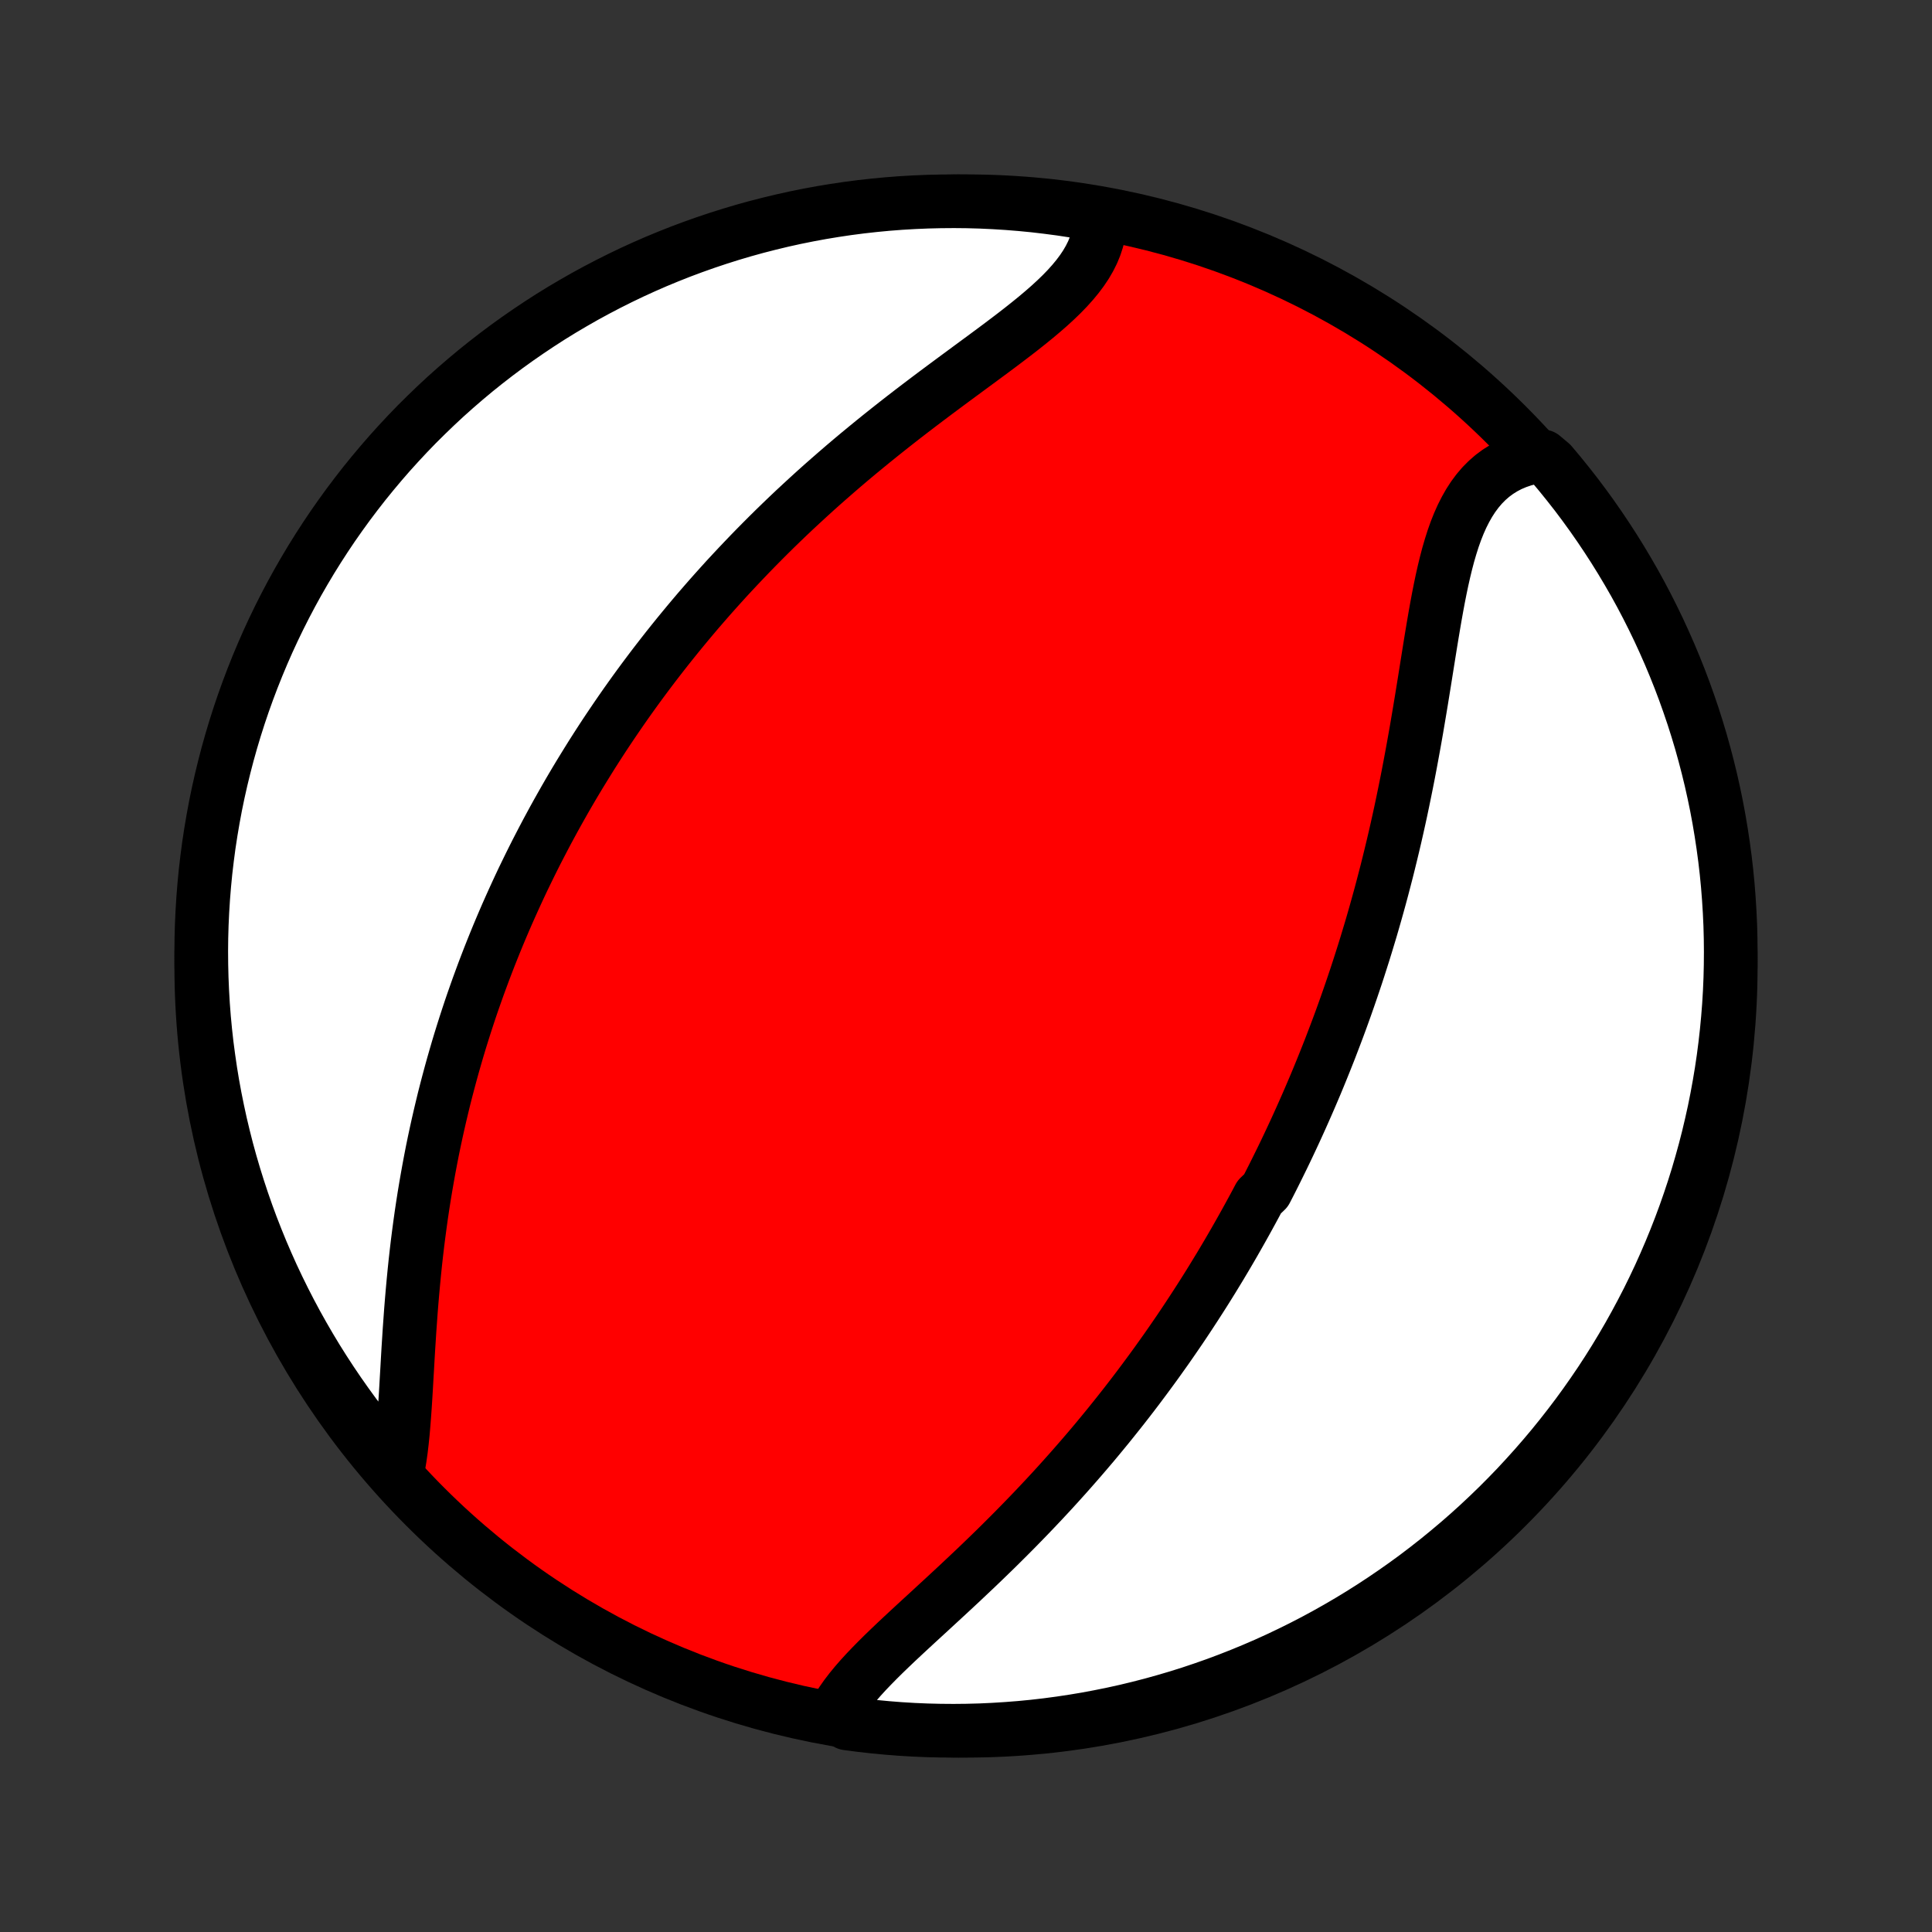 <?xml version="1.0" encoding="utf-8" standalone="no"?>
<!DOCTYPE svg PUBLIC "-//W3C//DTD SVG 1.1//EN"
  "http://www.w3.org/Graphics/SVG/1.1/DTD/svg11.dtd">
<!-- Created with matplotlib (http://matplotlib.org/) -->
<svg height="72pt" version="1.1" viewBox="0 0 72 72" width="72pt" xmlns="http://www.w3.org/2000/svg" xmlns:xlink="http://www.w3.org/1999/xlink">
 <rect x="0" y="0" width="72" height="72" fill="#333333" stroke="none"/>
 <defs>
  <style type="text/css">
*{stroke-linecap:butt;stroke-linejoin:round;}
  </style>
 </defs>
 <g id="figure_1">
  <g id="patch_1">
   <path d="
M0 72
L72 72
L72 0
L0 0
z
" style="fill:none;"/>
  </g>
  <g id="axes_1">
   <g id="PatchCollection_1">
    <defs>
     <path d="
M36 -7.5
C43.558 -7.5 50.808 -10.503 56.153 -15.848
C61.497 -21.192 64.5 -28.442 64.5 -36
C64.5 -43.558 61.497 -50.808 56.153 -56.153
C50.808 -61.497 43.558 -64.5 36 -64.5
C28.442 -64.5 21.192 -61.497 15.848 -56.153
C10.503 -50.808 7.5 -43.558 7.5 -36
C7.5 -28.442 10.503 -21.192 15.848 -15.848
C21.192 -10.503 28.442 -7.5 36 -7.5
z
" id="C0_0_a811fe30f3"/>
     <path d="
M31.104 -8.135
L31.229 -8.357
L31.37 -8.579
L31.526 -8.801
L31.695 -9.022
L31.876 -9.243
L32.069 -9.465
L32.271 -9.686
L32.483 -9.908
L32.702 -10.131
L32.927 -10.354
L33.159 -10.578
L33.395 -10.803
L33.636 -11.029
L33.88 -11.256
L34.127 -11.484
L34.376 -11.713
L34.627 -11.943
L34.878 -12.175
L35.13 -12.407
L35.382 -12.64
L35.634 -12.874
L35.885 -13.109
L36.135 -13.345
L36.385 -13.581
L36.632 -13.818
L36.878 -14.056
L37.123 -14.294
L37.365 -14.534
L37.605 -14.773
L37.843 -15.013
L38.078 -15.253
L38.311 -15.493
L38.542 -15.734
L38.77 -15.975
L38.995 -16.215
L39.218 -16.456
L39.438 -16.697
L39.655 -16.938
L39.87 -17.179
L40.082 -17.42
L40.291 -17.66
L40.498 -17.901
L40.702 -18.141
L40.903 -18.381
L41.101 -18.621
L41.297 -18.86
L41.49 -19.1
L41.681 -19.339
L41.869 -19.577
L42.055 -19.816
L42.238 -20.054
L42.419 -20.292
L42.597 -20.53
L42.773 -20.767
L42.947 -21.004
L43.119 -21.241
L43.288 -21.478
L43.456 -21.714
L43.621 -21.951
L43.784 -22.187
L43.945 -22.422
L44.104 -22.658
L44.261 -22.894
L44.416 -23.13
L44.569 -23.365
L44.721 -23.601
L44.871 -23.836
L45.019 -24.072
L45.165 -24.307
L45.309 -24.543
L45.453 -24.779
L45.594 -25.015
L45.734 -25.251
L45.872 -25.487
L46.009 -25.724
L46.144 -25.961
L46.278 -26.198
L46.411 -26.436
L46.542 -26.674
L46.672 -26.912
L46.801 -27.151
L46.928 -27.391
L47.179 -27.631
L47.303 -27.872
L47.426 -28.114
L47.547 -28.356
L47.667 -28.599
L47.787 -28.843
L47.905 -29.087
L48.022 -29.333
L48.138 -29.58
L48.253 -29.827
L48.367 -30.076
L48.48 -30.326
L48.592 -30.577
L48.703 -30.829
L48.813 -31.082
L48.922 -31.337
L49.031 -31.593
L49.138 -31.851
L49.244 -32.11
L49.349 -32.37
L49.454 -32.633
L49.558 -32.896
L49.66 -33.162
L49.762 -33.429
L49.863 -33.697
L49.963 -33.968
L50.062 -34.241
L50.16 -34.515
L50.257 -34.792
L50.353 -35.07
L50.448 -35.35
L50.543 -35.633
L50.636 -35.918
L50.728 -36.205
L50.82 -36.494
L50.91 -36.785
L50.999 -37.079
L51.088 -37.375
L51.175 -37.674
L51.261 -37.974
L51.346 -38.278
L51.43 -38.583
L51.513 -38.892
L51.594 -39.202
L51.675 -39.515
L51.754 -39.831
L51.832 -40.149
L51.909 -40.469
L51.985 -40.792
L52.059 -41.118
L52.132 -41.445
L52.204 -41.776
L52.274 -42.108
L52.343 -42.443
L52.411 -42.779
L52.478 -43.118
L52.543 -43.459
L52.607 -43.802
L52.67 -44.146
L52.732 -44.492
L52.793 -44.839
L52.852 -45.188
L52.911 -45.538
L52.969 -45.888
L53.026 -46.239
L53.083 -46.591
L53.139 -46.943
L53.195 -47.294
L53.251 -47.644
L53.307 -47.994
L53.364 -48.342
L53.422 -48.688
L53.481 -49.033
L53.542 -49.374
L53.605 -49.712
L53.671 -50.046
L53.74 -50.375
L53.813 -50.699
L53.89 -51.017
L53.972 -51.329
L54.061 -51.633
L54.155 -51.929
L54.257 -52.216
L54.367 -52.493
L54.486 -52.76
L54.615 -53.015
L54.753 -53.258
L54.902 -53.488
L55.063 -53.705
L55.235 -53.907
L55.419 -54.093
L55.616 -54.265
L55.825 -54.42
L56.046 -54.558
L56.279 -54.68
L56.525 -54.784
L56.781 -54.871
L57.049 -54.941
L57.489 -54.993
L57.812 -54.721
L58.129 -54.343
L58.439 -53.959
L58.743 -53.571
L59.039 -53.176
L59.328 -52.777
L59.61 -52.372
L59.885 -51.962
L60.153 -51.548
L60.413 -51.129
L60.666 -50.705
L60.912 -50.277
L61.15 -49.844
L61.38 -49.407
L61.602 -48.966
L61.817 -48.521
L62.023 -48.072
L62.222 -47.62
L62.413 -47.164
L62.596 -46.705
L62.771 -46.242
L62.937 -45.776
L63.096 -45.308
L63.246 -44.836
L63.388 -44.362
L63.521 -43.885
L63.646 -43.406
L63.763 -42.925
L63.871 -42.441
L63.971 -41.956
L64.062 -41.468
L64.144 -40.979
L64.218 -40.489
L64.284 -39.997
L64.341 -39.504
L64.389 -39.01
L64.428 -38.514
L64.459 -38.019
L64.482 -37.522
L64.495 -37.025
L64.5 -36.528
L64.496 -36.031
L64.484 -35.533
L64.463 -35.036
L64.433 -34.539
L64.394 -34.043
L64.347 -33.547
L64.291 -33.051
L64.227 -32.557
L64.154 -32.064
L64.072 -31.572
L63.982 -31.081
L63.884 -30.592
L63.776 -30.105
L63.661 -29.619
L63.537 -29.135
L63.404 -28.653
L63.264 -28.174
L63.115 -27.697
L62.957 -27.222
L62.792 -26.75
L62.618 -26.281
L62.436 -25.815
L62.246 -25.352
L62.048 -24.892
L61.843 -24.436
L61.629 -23.983
L61.408 -23.534
L61.178 -23.089
L60.941 -22.647
L60.697 -22.21
L60.445 -21.777
L60.186 -21.348
L59.919 -20.923
L59.645 -20.503
L59.363 -20.088
L59.075 -19.678
L58.78 -19.273
L58.477 -18.873
L58.168 -18.478
L57.852 -18.088
L57.529 -17.704
L57.2 -17.326
L56.864 -16.953
L56.523 -16.585
L56.174 -16.224
L55.82 -15.869
L55.459 -15.52
L55.093 -15.177
L54.721 -14.841
L54.343 -14.511
L53.959 -14.188
L53.571 -13.871
L53.176 -13.561
L52.777 -13.257
L52.372 -12.961
L51.962 -12.672
L51.548 -12.39
L51.129 -12.115
L50.705 -11.847
L50.277 -11.587
L49.844 -11.334
L49.407 -11.088
L48.966 -10.85
L48.521 -10.62
L48.072 -10.398
L47.62 -10.183
L47.164 -9.976
L46.705 -9.778
L46.242 -9.587
L45.776 -9.404
L45.308 -9.229
L44.836 -9.063
L44.362 -8.904
L43.885 -8.754
L43.406 -8.613
L42.925 -8.479
L42.441 -8.354
L41.956 -8.237
L41.468 -8.129
L40.979 -8.03
L40.489 -7.938
L39.997 -7.856
L39.504 -7.782
L39.01 -7.716
L38.514 -7.659
L38.019 -7.611
L37.522 -7.572
L37.025 -7.541
L36.528 -7.518
L36.031 -7.505
L35.533 -7.5
L35.036 -7.504
L34.539 -7.516
L34.043 -7.537
L33.547 -7.567
L33.051 -7.606
L32.557 -7.653
L32.064 -7.709
L31.572 -7.773
z
" id="C0_1_3666f89d19"/>
     <path d="
M14.795 -17.08
L14.851 -17.364
L14.9 -17.658
L14.943 -17.962
L14.98 -18.275
L15.013 -18.595
L15.041 -18.922
L15.067 -19.256
L15.091 -19.595
L15.113 -19.938
L15.134 -20.286
L15.154 -20.638
L15.175 -20.992
L15.195 -21.349
L15.216 -21.708
L15.239 -22.068
L15.262 -22.429
L15.288 -22.791
L15.314 -23.153
L15.343 -23.515
L15.374 -23.877
L15.407 -24.237
L15.442 -24.597
L15.479 -24.956
L15.519 -25.313
L15.561 -25.669
L15.606 -26.023
L15.653 -26.375
L15.702 -26.725
L15.754 -27.073
L15.808 -27.418
L15.865 -27.761
L15.924 -28.102
L15.985 -28.441
L16.048 -28.776
L16.113 -29.11
L16.181 -29.44
L16.251 -29.768
L16.323 -30.093
L16.397 -30.416
L16.473 -30.736
L16.55 -31.053
L16.63 -31.368
L16.712 -31.68
L16.795 -31.989
L16.88 -32.296
L16.967 -32.6
L17.055 -32.902
L17.145 -33.201
L17.237 -33.497
L17.33 -33.791
L17.425 -34.083
L17.521 -34.373
L17.619 -34.66
L17.719 -34.945
L17.819 -35.227
L17.922 -35.508
L18.025 -35.786
L18.13 -36.062
L18.236 -36.336
L18.344 -36.608
L18.453 -36.879
L18.563 -37.147
L18.675 -37.414
L18.788 -37.679
L18.902 -37.942
L19.018 -38.203
L19.135 -38.463
L19.253 -38.721
L19.372 -38.978
L19.493 -39.234
L19.616 -39.487
L19.739 -39.74
L19.864 -39.992
L19.99 -40.242
L20.118 -40.49
L20.247 -40.738
L20.377 -40.985
L20.509 -41.23
L20.642 -41.475
L20.777 -41.719
L20.913 -41.961
L21.05 -42.203
L21.189 -42.444
L21.33 -42.685
L21.472 -42.924
L21.616 -43.163
L21.762 -43.401
L21.909 -43.639
L22.057 -43.876
L22.208 -44.113
L22.36 -44.349
L22.514 -44.585
L22.67 -44.82
L22.828 -45.055
L22.987 -45.289
L23.149 -45.524
L23.312 -45.758
L23.478 -45.992
L23.645 -46.225
L23.815 -46.459
L23.987 -46.692
L24.161 -46.925
L24.337 -47.158
L24.516 -47.391
L24.697 -47.624
L24.88 -47.857
L25.066 -48.09
L25.254 -48.323
L25.445 -48.556
L25.638 -48.789
L25.834 -49.023
L26.032 -49.256
L26.234 -49.489
L26.438 -49.723
L26.645 -49.956
L26.855 -50.19
L27.067 -50.424
L27.283 -50.657
L27.502 -50.891
L27.724 -51.125
L27.948 -51.359
L28.176 -51.593
L28.407 -51.827
L28.642 -52.062
L28.879 -52.296
L29.12 -52.53
L29.364 -52.764
L29.611 -52.998
L29.862 -53.231
L30.116 -53.465
L30.373 -53.699
L30.633 -53.932
L30.897 -54.164
L31.164 -54.397
L31.433 -54.629
L31.706 -54.861
L31.982 -55.092
L32.261 -55.322
L32.542 -55.552
L32.827 -55.782
L33.113 -56.01
L33.402 -56.238
L33.693 -56.465
L33.986 -56.691
L34.281 -56.916
L34.577 -57.14
L34.874 -57.363
L35.172 -57.585
L35.47 -57.806
L35.768 -58.026
L36.065 -58.245
L36.361 -58.463
L36.656 -58.68
L36.948 -58.896
L37.237 -59.111
L37.522 -59.326
L37.803 -59.54
L38.078 -59.753
L38.347 -59.967
L38.609 -60.18
L38.863 -60.394
L39.108 -60.608
L39.342 -60.823
L39.565 -61.038
L39.775 -61.255
L39.972 -61.474
L40.154 -61.694
L40.321 -61.917
L40.471 -62.141
L40.603 -62.368
L40.718 -62.598
L40.813 -62.83
L40.889 -63.065
L40.945 -63.302
L40.981 -63.542
L40.997 -63.784
L40.507 -64.028
L40.015 -64.141
L39.522 -64.216
L39.028 -64.281
L38.533 -64.339
L38.037 -64.387
L37.541 -64.427
L37.044 -64.458
L36.547 -64.481
L36.05 -64.495
L35.552 -64.5
L35.055 -64.496
L34.558 -64.484
L34.061 -64.463
L33.565 -64.434
L33.07 -64.396
L32.576 -64.349
L32.083 -64.294
L31.59 -64.23
L31.1 -64.157
L30.61 -64.076
L30.123 -63.986
L29.637 -63.888
L29.153 -63.781
L28.672 -63.665
L28.192 -63.542
L27.715 -63.41
L27.24 -63.269
L26.768 -63.12
L26.299 -62.963
L25.833 -62.798
L25.37 -62.625
L24.91 -62.443
L24.453 -62.254
L24 -62.056
L23.551 -61.851
L23.105 -61.637
L22.664 -61.416
L22.226 -61.187
L21.793 -60.951
L21.364 -60.706
L20.939 -60.455
L20.519 -60.196
L20.104 -59.929
L19.694 -59.655
L19.288 -59.374
L18.888 -59.086
L18.493 -58.791
L18.103 -58.489
L17.718 -58.18
L17.34 -57.864
L16.967 -57.542
L16.599 -57.213
L16.238 -56.877
L15.883 -56.535
L15.533 -56.188
L15.19 -55.833
L14.854 -55.473
L14.523 -55.107
L14.2 -54.735
L13.883 -54.357
L13.572 -53.974
L13.269 -53.585
L12.972 -53.191
L12.683 -52.792
L12.4 -52.388
L12.125 -51.978
L11.857 -51.564
L11.596 -51.145
L11.343 -50.721
L11.097 -50.293
L10.859 -49.86
L10.629 -49.424
L10.406 -48.983
L10.191 -48.538
L9.984 -48.09
L9.785 -47.637
L9.594 -47.181
L9.411 -46.722
L9.236 -46.26
L9.069 -45.794
L8.91 -45.325
L8.76 -44.854
L8.618 -44.38
L8.484 -43.903
L8.359 -43.424
L8.242 -42.943
L8.133 -42.459
L8.033 -41.974
L7.942 -41.487
L7.859 -40.998
L7.784 -40.507
L7.719 -40.015
L7.661 -39.522
L7.613 -39.028
L7.573 -38.533
L7.542 -38.037
L7.519 -37.541
L7.505 -37.044
L7.5 -36.547
L7.504 -36.05
L7.516 -35.552
L7.537 -35.055
L7.566 -34.558
L7.604 -34.061
L7.651 -33.565
L7.706 -33.07
L7.771 -32.576
L7.843 -32.083
L7.924 -31.59
L8.014 -31.1
L8.113 -30.61
L8.219 -30.123
L8.335 -29.637
L8.458 -29.153
L8.59 -28.672
L8.731 -28.192
L8.88 -27.715
L9.037 -27.24
L9.202 -26.768
L9.375 -26.299
L9.557 -25.833
L9.746 -25.37
L9.944 -24.91
L10.149 -24.453
L10.363 -24
L10.584 -23.551
L10.813 -23.105
L11.049 -22.664
L11.294 -22.226
L11.545 -21.793
L11.804 -21.364
L12.071 -20.939
L12.345 -20.519
L12.626 -20.104
L12.914 -19.694
L13.209 -19.288
L13.511 -18.888
L13.82 -18.493
L14.136 -18.103
z
" id="C0_2_38249dab87"/>
    </defs>
    <g clip-path="url(#p1bffca34e9)">
     <use style="fill:#ff0000;stroke:#000000;stroke-width:2.0;" x="0.0" xlink:href="#C0_0_a811fe30f3" y="72.0"/>
    </g>
    <g clip-path="url(#p1bffca34e9)">
     <use style="fill:#ffffff;stroke:#000000;stroke-width:2.0;" x="0.0" xlink:href="#C0_1_3666f89d19" y="72.0"/>
    </g>
    <g clip-path="url(#p1bffca34e9)">
     <use style="fill:#ffffff;stroke:#000000;stroke-width:2.0;" x="0.0" xlink:href="#C0_2_38249dab87" y="72.0"/>
    </g>
   </g>
  </g>
 </g>
 <defs>
  <clipPath id="p1bffca34e9">
   <rect height="72.0" width="72.0" x="0.0" y="0.0"/>
  </clipPath>
 </defs>
</svg>
